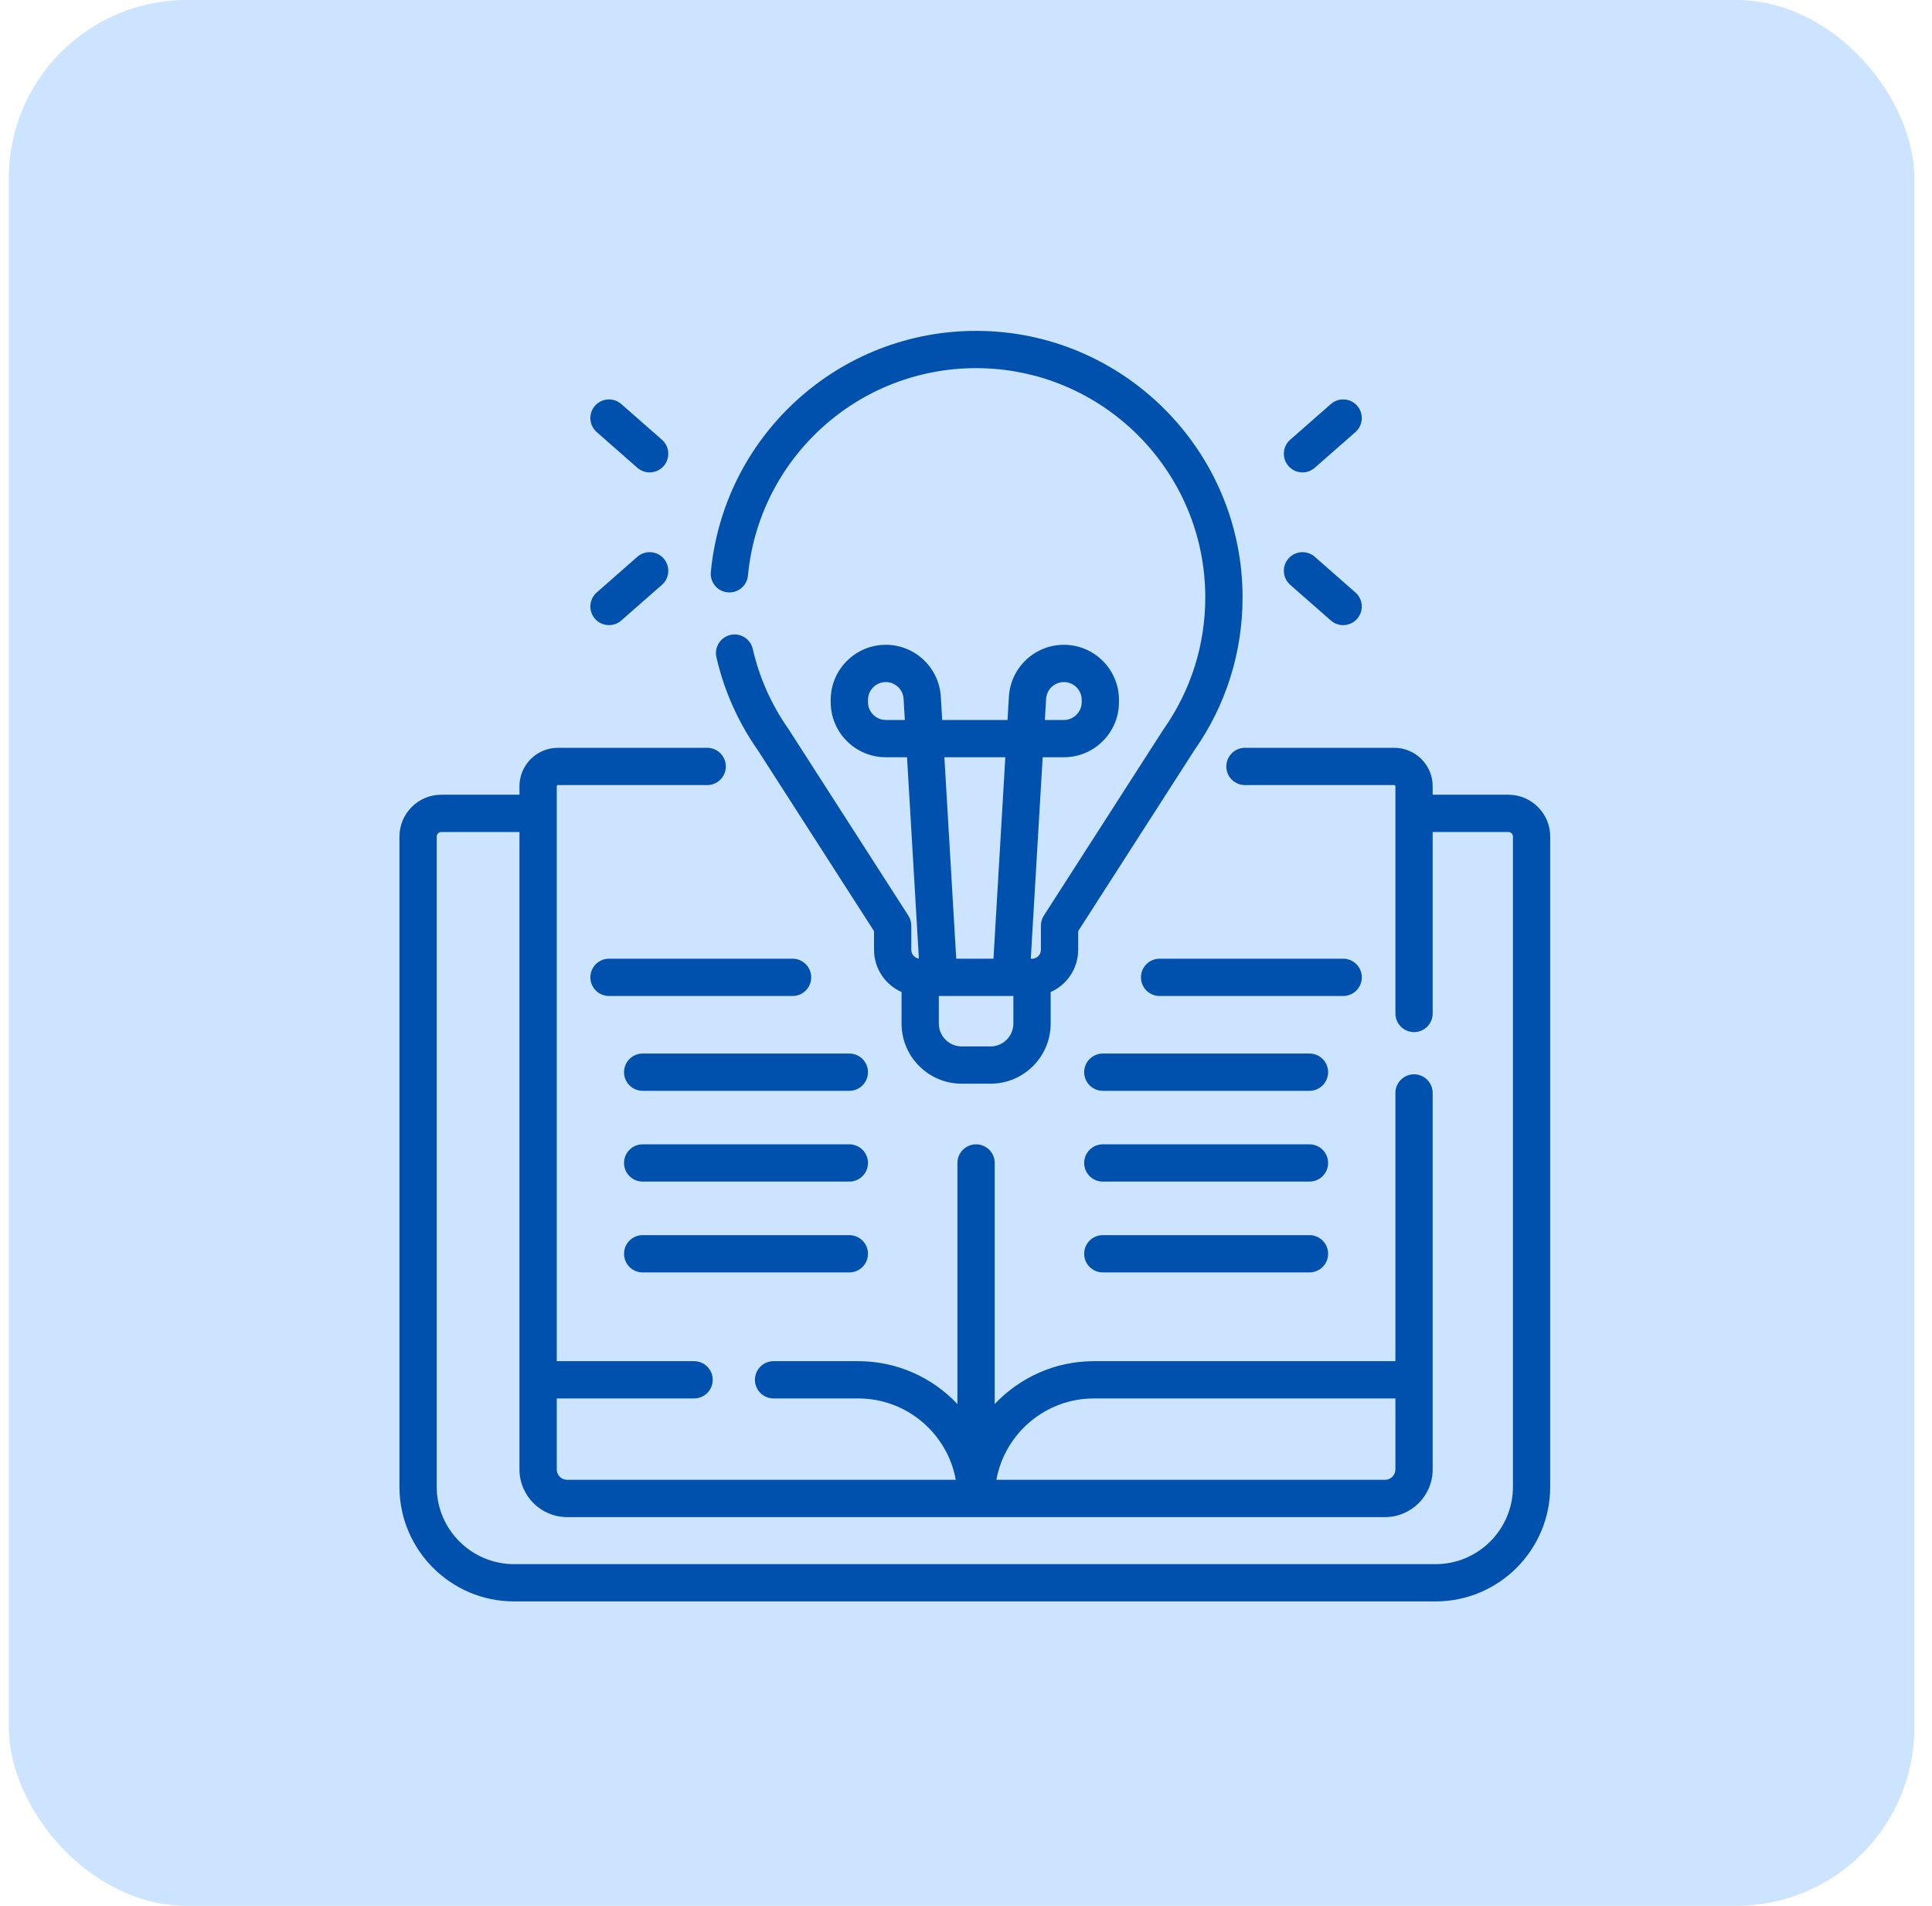 <svg width="73" height="72" viewBox="0 0 73 72" fill="none" xmlns="http://www.w3.org/2000/svg">
<rect x="0.333" width="72" height="72" rx="6.729" fill="#CCE4FF"/>
<g clip-path="url(#clip0_732_1166)">
<path d="M56.994 30.024H54.133V29.702C54.133 28.903 53.482 28.252 52.683 28.252H47.041C46.652 28.252 46.336 28.567 46.336 28.956C46.336 29.345 46.652 29.66 47.041 29.66H52.683C52.706 29.66 52.725 29.679 52.725 29.702V38.288C52.725 38.677 53.04 38.992 53.429 38.992C53.818 38.992 54.133 38.677 54.133 38.288V31.432H56.994C57.089 31.432 57.166 31.509 57.166 31.605V56.17C57.166 57.781 55.855 59.092 54.244 59.092H19.423C17.812 59.092 16.501 57.781 16.501 56.17V31.605C16.501 31.509 16.578 31.432 16.674 31.432H19.628V55.514C19.628 56.507 20.436 57.315 21.429 57.315H52.332C53.325 57.315 54.133 56.507 54.133 55.514V41.291C54.133 40.902 53.818 40.587 53.429 40.587C53.04 40.587 52.725 40.902 52.725 41.291V51.424H41.333C39.857 51.424 38.525 52.048 37.585 53.044V43.936C37.585 43.547 37.269 43.232 36.881 43.232C36.492 43.232 36.176 43.547 36.176 43.936V53.044C35.236 52.048 33.904 51.424 32.429 51.424H29.229C28.84 51.424 28.525 51.739 28.525 52.128C28.525 52.517 28.84 52.832 29.229 52.832H32.429C34.265 52.832 35.797 54.16 36.115 55.907H21.429C21.212 55.907 21.037 55.73 21.037 55.514V52.832H26.226C26.615 52.832 26.93 52.517 26.93 52.128C26.93 51.739 26.615 51.424 26.226 51.424H21.037V29.702C21.037 29.679 21.055 29.66 21.078 29.66H26.721C27.11 29.66 27.425 29.345 27.425 28.956C27.425 28.567 27.11 28.252 26.721 28.252H21.078C20.279 28.252 19.628 28.903 19.628 29.702V30.024H16.674C15.802 30.024 15.093 30.733 15.093 31.605V56.17C15.093 58.557 17.035 60.5 19.423 60.5H54.244C56.632 60.5 58.574 58.557 58.574 56.17V31.605C58.574 30.733 57.865 30.024 56.994 30.024ZM41.333 52.832H52.725V55.514C52.725 55.73 52.548 55.907 52.332 55.907H37.647C37.965 54.16 39.496 52.832 41.333 52.832Z" fill="#0051AE"/>
<path d="M27.494 22.379C27.88 22.415 28.224 22.132 28.261 21.744C28.462 19.609 29.448 17.632 31.037 16.178C32.636 14.714 34.712 13.908 36.881 13.908C41.657 13.908 45.541 17.793 45.541 22.568C45.541 24.365 44.996 26.088 43.964 27.552C43.959 27.56 43.953 27.568 43.947 27.577L39.441 34.591C39.369 34.705 39.33 34.837 39.33 34.972V35.884C39.33 36.069 39.179 36.22 38.994 36.22H38.948L39.397 28.608H40.199C41.347 28.608 42.28 27.675 42.28 26.527V26.442C42.28 25.294 41.347 24.36 40.199 24.36C39.098 24.36 38.186 25.221 38.121 26.319L38.069 27.2H35.6L35.548 26.319C35.483 25.221 34.57 24.36 33.47 24.36C32.322 24.36 31.388 25.294 31.388 26.442V26.527C31.388 27.675 32.322 28.608 33.47 28.608H34.272L34.72 36.215C34.558 36.191 34.433 36.053 34.433 35.884V34.972C34.433 34.837 34.394 34.705 34.321 34.591L29.815 27.577C29.81 27.568 29.804 27.56 29.799 27.552C29.151 26.632 28.694 25.611 28.443 24.516C28.355 24.137 27.977 23.9 27.599 23.987C27.22 24.075 26.983 24.452 27.07 24.831C27.362 26.101 27.89 27.284 28.639 28.35L33.025 35.178V35.884C33.025 36.595 33.453 37.207 34.065 37.478V38.669C34.065 39.922 35.084 40.941 36.337 40.941H37.426C38.679 40.941 39.699 39.922 39.699 38.669V37.478C40.31 37.207 40.738 36.595 40.738 35.884V35.178L45.124 28.35C46.319 26.651 46.95 24.652 46.95 22.568C46.95 17.017 42.433 12.5 36.881 12.5C34.359 12.5 31.946 13.437 30.086 15.139C28.239 16.83 27.093 19.129 26.859 21.612C26.822 22 27.106 22.343 27.494 22.379ZM39.527 26.402C39.548 26.047 39.843 25.768 40.199 25.768C40.57 25.768 40.872 26.07 40.872 26.441V26.527C40.872 26.898 40.57 27.2 40.199 27.2H39.48L39.527 26.402ZM33.47 27.2C33.099 27.2 32.797 26.898 32.797 26.527V26.441C32.797 26.07 33.099 25.768 33.47 25.768C33.826 25.768 34.121 26.047 34.142 26.402L34.189 27.2H33.47ZM37.986 28.608L37.538 36.22H36.131L35.683 28.608H37.986ZM38.29 38.669C38.29 39.145 37.902 39.533 37.426 39.533H36.337C35.86 39.533 35.473 39.145 35.473 38.669V37.628H38.29V38.669H38.29Z" fill="#0051AE"/>
<path d="M49.214 17.847C49.379 17.847 49.545 17.789 49.678 17.672L51.215 16.323C51.507 16.066 51.536 15.621 51.279 15.329C51.023 15.037 50.578 15.008 50.286 15.265L48.749 16.613C48.457 16.87 48.428 17.315 48.685 17.607C48.824 17.766 49.019 17.847 49.214 17.847Z" fill="#0051AE"/>
<path d="M48.749 22.093L50.286 23.442C50.419 23.56 50.585 23.617 50.75 23.617C50.946 23.617 51.14 23.536 51.279 23.378C51.536 23.086 51.507 22.641 51.215 22.384L49.678 21.035C49.386 20.779 48.941 20.808 48.685 21.1C48.428 21.392 48.457 21.837 48.749 22.093Z" fill="#0051AE"/>
<path d="M22.546 16.323L24.082 17.672C24.216 17.789 24.382 17.847 24.547 17.847C24.742 17.847 24.937 17.766 25.076 17.607C25.333 17.315 25.304 16.87 25.012 16.614L23.475 15.265C23.183 15.008 22.738 15.037 22.482 15.329C22.225 15.621 22.254 16.066 22.546 16.323Z" fill="#0051AE"/>
<path d="M23.011 23.617C23.176 23.617 23.341 23.56 23.475 23.442L25.012 22.093C25.304 21.837 25.333 21.392 25.076 21.1C24.82 20.808 24.375 20.779 24.082 21.035L22.546 22.384C22.254 22.641 22.225 23.085 22.482 23.378C22.621 23.536 22.815 23.617 23.011 23.617Z" fill="#0051AE"/>
<path d="M30.651 36.924C30.651 36.535 30.336 36.219 29.947 36.219H23.011C22.622 36.219 22.307 36.535 22.307 36.924C22.307 37.313 22.622 37.628 23.011 37.628H29.947C30.336 37.628 30.651 37.313 30.651 36.924Z" fill="#0051AE"/>
<path d="M32.092 39.802H24.283C23.894 39.802 23.579 40.117 23.579 40.506C23.579 40.895 23.894 41.21 24.283 41.21H32.092C32.481 41.21 32.796 40.895 32.796 40.506C32.796 40.117 32.481 39.802 32.092 39.802Z" fill="#0051AE"/>
<path d="M32.092 43.232H24.283C23.894 43.232 23.579 43.547 23.579 43.936C23.579 44.325 23.894 44.64 24.283 44.64H32.092C32.481 44.64 32.796 44.325 32.796 43.936C32.796 43.547 32.481 43.232 32.092 43.232Z" fill="#0051AE"/>
<path d="M32.092 46.663H24.283C23.894 46.663 23.579 46.978 23.579 47.367C23.579 47.756 23.894 48.071 24.283 48.071H32.092C32.481 48.071 32.796 47.756 32.796 47.367C32.796 46.978 32.481 46.663 32.092 46.663Z" fill="#0051AE"/>
<path d="M51.456 36.924C51.456 36.535 51.14 36.219 50.751 36.219H43.815C43.427 36.219 43.111 36.535 43.111 36.924C43.111 37.313 43.427 37.628 43.815 37.628H50.751C51.14 37.628 51.456 37.313 51.456 36.924Z" fill="#0051AE"/>
<path d="M49.478 39.802H41.669C41.28 39.802 40.965 40.117 40.965 40.506C40.965 40.895 41.28 41.21 41.669 41.21H49.478C49.867 41.21 50.182 40.895 50.182 40.506C50.182 40.117 49.867 39.802 49.478 39.802Z" fill="#0051AE"/>
<path d="M49.478 43.232H41.669C41.28 43.232 40.965 43.547 40.965 43.936C40.965 44.325 41.28 44.64 41.669 44.64H49.478C49.867 44.64 50.182 44.325 50.182 43.936C50.182 43.547 49.867 43.232 49.478 43.232Z" fill="#0051AE"/>
<path d="M49.478 46.663H41.669C41.28 46.663 40.965 46.978 40.965 47.367C40.965 47.756 41.28 48.071 41.669 48.071H49.478C49.867 48.071 50.182 47.756 50.182 47.367C50.182 46.978 49.867 46.663 49.478 46.663Z" fill="#0051AE"/>
</g>
<defs>
<clipPath id="clip0_732_1166">
<rect width="48" height="48" fill="white" transform="translate(12.833 12.5)"/>
</clipPath>
</defs>
</svg>
